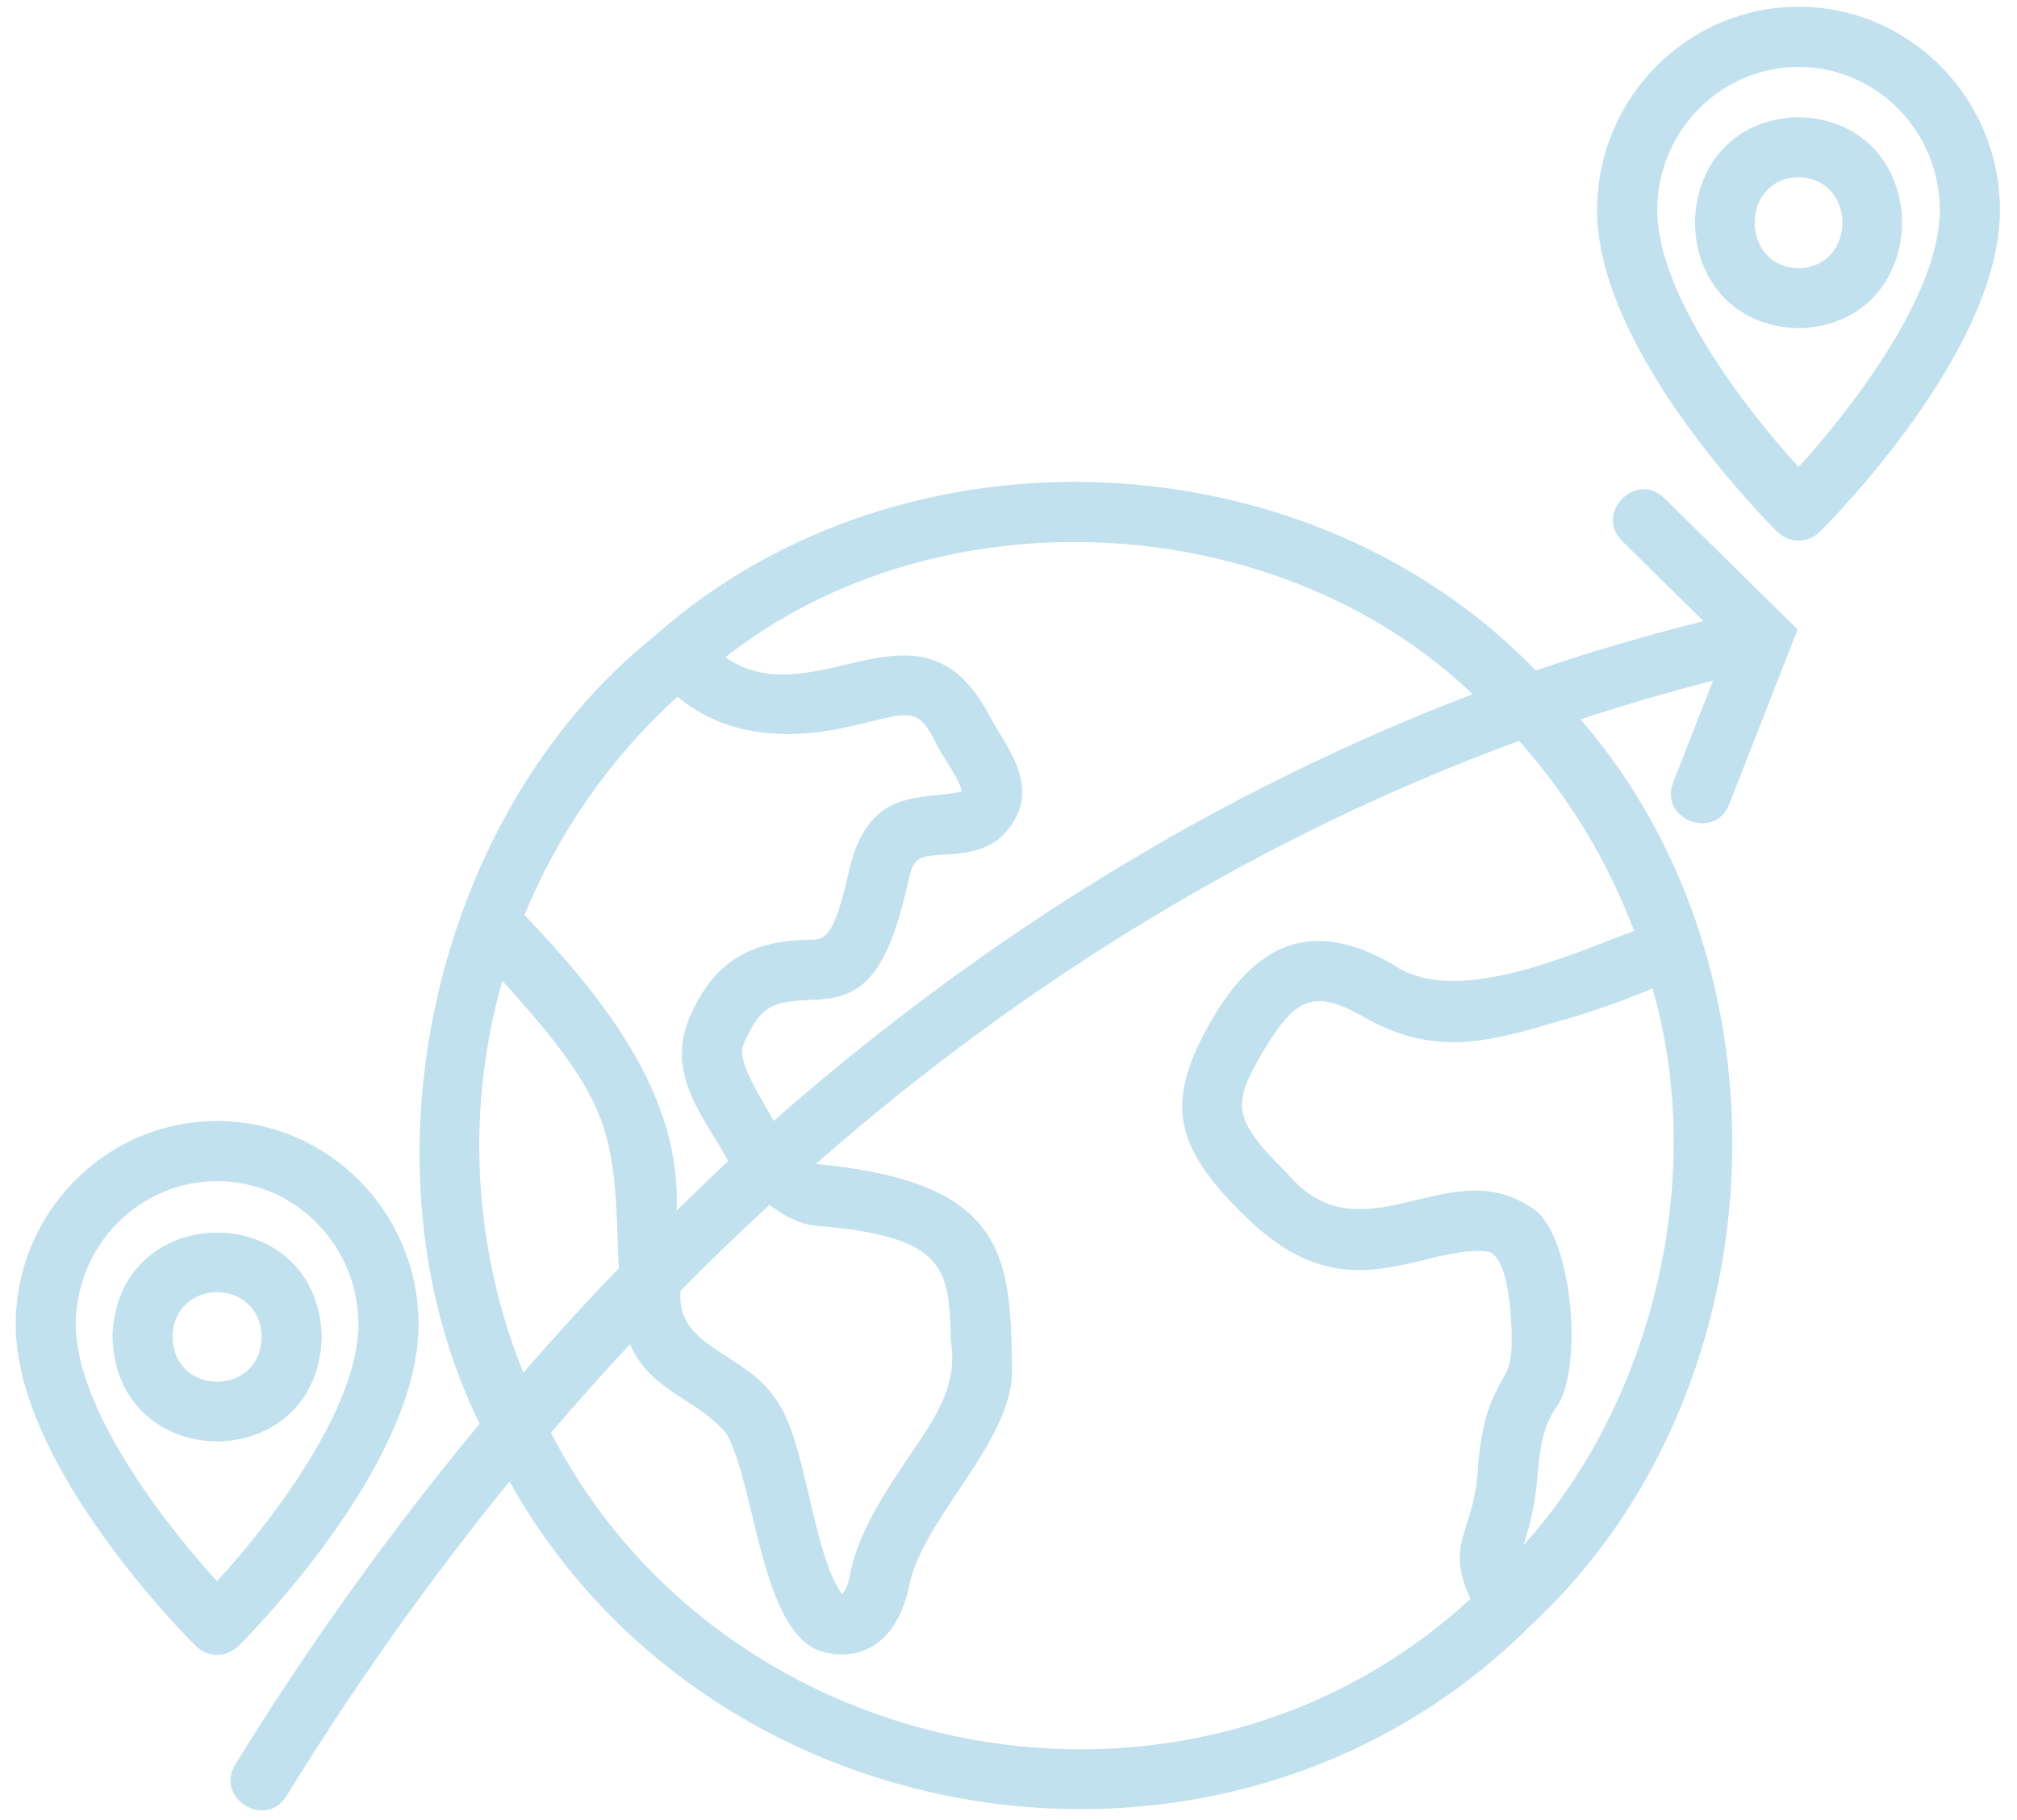 <svg width="82" height="74" viewBox="0 0 82 74" fill="none" xmlns="http://www.w3.org/2000/svg">
<path d="M8.826 67.283C9.148 67.283 9.456 67.156 9.685 66.93C9.984 66.635 17.016 59.627 17.016 53.853C17.016 49.291 13.342 45.579 8.826 45.579C4.311 45.579 0.638 49.291 0.638 53.853C0.638 59.627 7.669 66.635 7.968 66.93C8.196 67.156 8.505 67.283 8.826 67.283ZM8.826 48.023C11.994 48.023 14.571 50.638 14.571 53.853C14.571 57.28 10.975 61.937 8.826 64.292C6.678 61.94 3.083 57.286 3.083 53.853C3.083 50.638 5.66 48.023 8.826 48.023Z" fill="#C1E1EE"/>
<path d="M73.119 0.275C68.603 0.275 64.929 3.987 64.929 8.55C64.929 14.324 71.961 21.331 72.26 21.627C72.489 21.852 72.797 21.979 73.119 21.979C73.44 21.979 73.748 21.852 73.977 21.627C74.276 21.331 81.307 14.324 81.307 8.55C81.307 3.988 77.634 0.275 73.119 0.275ZM73.119 18.988C70.97 16.633 67.374 11.976 67.374 8.55C67.374 5.335 69.951 2.72 73.119 2.72C76.287 2.72 78.862 5.336 78.862 8.551C78.862 11.976 75.267 16.634 73.119 18.989V18.988Z" fill="#C1E1EE"/>
<path d="M13.082 54.357C12.934 48.699 4.719 48.699 4.572 54.357C4.72 60.018 12.935 60.016 13.082 54.357ZM7.017 54.357C7.06 51.93 10.594 51.93 10.637 54.357C10.594 56.785 7.059 56.786 7.017 54.357Z" fill="#C1E1EE"/>
<path d="M73.119 4.762C67.508 4.91 67.509 13.199 73.119 13.347C78.728 13.198 78.727 4.91 73.119 4.762ZM73.119 10.902C70.74 10.859 70.74 7.249 73.119 7.207C75.496 7.249 75.496 10.86 73.119 10.902Z" fill="#C1E1EE"/>
<path d="M9.56 71.748C8.732 73.109 10.79 74.39 11.642 73.03C14.382 68.57 17.412 64.295 20.714 60.233C29.012 75.065 50.078 78.224 62.221 66.095C62.238 66.077 62.259 66.063 62.274 66.044C72.266 56.762 73.241 39.624 64.258 29.248C66.035 28.66 67.831 28.139 69.641 27.674L68.02 31.818C67.446 33.303 69.699 34.2 70.297 32.708L73.081 25.593L67.66 20.251C66.514 19.134 64.811 20.867 65.943 21.993L69.25 25.251C66.956 25.834 64.679 26.486 62.437 27.261C53.205 17.689 36.753 16.95 26.718 25.765C26.659 25.808 26.603 25.856 26.553 25.909C17.674 33.036 14.334 47.346 19.499 57.888C15.865 62.269 12.544 66.9 9.56 71.748ZM61.935 62.825C62.257 61.852 62.455 60.842 62.523 59.819C62.657 58.26 62.931 57.779 63.195 57.314C64.429 55.917 63.976 49.944 62.177 49.048C58.819 46.851 55.333 51.304 52.314 47.688C49.971 45.394 50.163 44.816 51.354 42.737C52.615 40.666 53.323 40.159 55.366 41.304C58.31 43.011 60.543 42.354 63.369 41.521C64.666 41.156 65.939 40.711 67.181 40.188C69.426 47.962 67.138 57.081 61.935 62.825ZM66.432 37.847C63.873 38.796 59.112 41.004 56.592 39.189C53.395 37.37 51.104 38.252 49.233 41.521C47.361 44.787 47.669 46.563 50.604 49.436C53.509 52.279 55.69 51.756 58.001 51.205C58.8 50.974 60.462 50.672 60.712 51.005C60.927 51.166 61.308 51.722 61.429 53.631C61.534 55.289 61.349 55.614 61.069 56.107C60.63 56.879 60.255 57.675 60.088 59.61C59.977 62.29 58.691 62.674 59.78 65.005C48.328 75.561 29.435 71.913 22.401 58.253C23.452 57.022 24.523 55.821 25.614 54.652C26.435 56.595 28.413 56.886 29.548 58.314C30.729 60.481 30.921 66.264 33.351 67.133C35.061 67.631 36.48 66.726 36.949 64.528C37.505 61.642 41.355 58.499 41.138 55.466C41.097 50.925 40.742 48.031 33.164 47.322C41.854 39.707 51.495 33.887 61.757 30.123C63.777 32.388 65.362 35.006 66.432 37.847ZM31.282 48.989C31.886 49.454 32.54 49.784 33.191 49.837C38.533 50.277 38.573 51.6 38.656 54.499C38.926 56.23 38.211 57.402 36.927 59.261C35.906 60.791 34.849 62.372 34.543 64.102C34.473 64.494 34.344 64.72 34.221 64.803C33.002 63.071 32.77 58.471 31.522 56.873C30.331 55.001 27.444 54.795 27.67 52.478C28.853 51.278 30.057 50.115 31.282 48.989ZM59.87 28.224C49.675 32.114 40.098 37.977 31.451 45.574C31.037 44.777 29.947 43.191 30.204 42.512C30.928 40.791 31.483 40.748 32.899 40.651C34.916 40.647 36.035 39.914 36.939 35.766C37.145 34.828 37.388 34.812 38.413 34.748C39.132 34.702 40.026 34.646 40.743 33.988C42.531 32.186 40.924 30.42 40.259 29.159C37.437 23.684 33.163 29.258 29.486 26.724C38.18 19.899 51.93 20.637 59.87 28.224ZM27.542 28.326C28.259 28.908 29.48 29.739 31.637 29.834C33.119 29.896 34.35 29.596 35.333 29.353C37.066 28.922 37.375 28.849 38.07 30.245C38.304 30.771 39.047 31.694 39.092 32.185C37.481 32.548 35.377 31.976 34.552 35.245C33.907 38.205 33.525 38.206 32.893 38.207C30.657 38.26 29.03 38.94 27.974 41.511C27.111 43.782 28.661 45.461 29.604 47.207C28.895 47.861 28.204 48.545 27.508 49.223C27.718 44.438 24.419 40.468 21.325 37.199C22.714 33.817 24.837 30.786 27.542 28.325V28.326ZM19.483 46.575C19.488 44.309 19.804 42.056 20.422 39.876C21.922 41.552 23.469 43.286 24.279 45.146C25.126 47.066 25.048 49.373 25.158 51.563C23.834 52.933 22.544 54.353 21.274 55.809C20.091 52.874 19.483 49.738 19.483 46.574V46.575Z" fill="#C1E1EE"/>
</svg>
